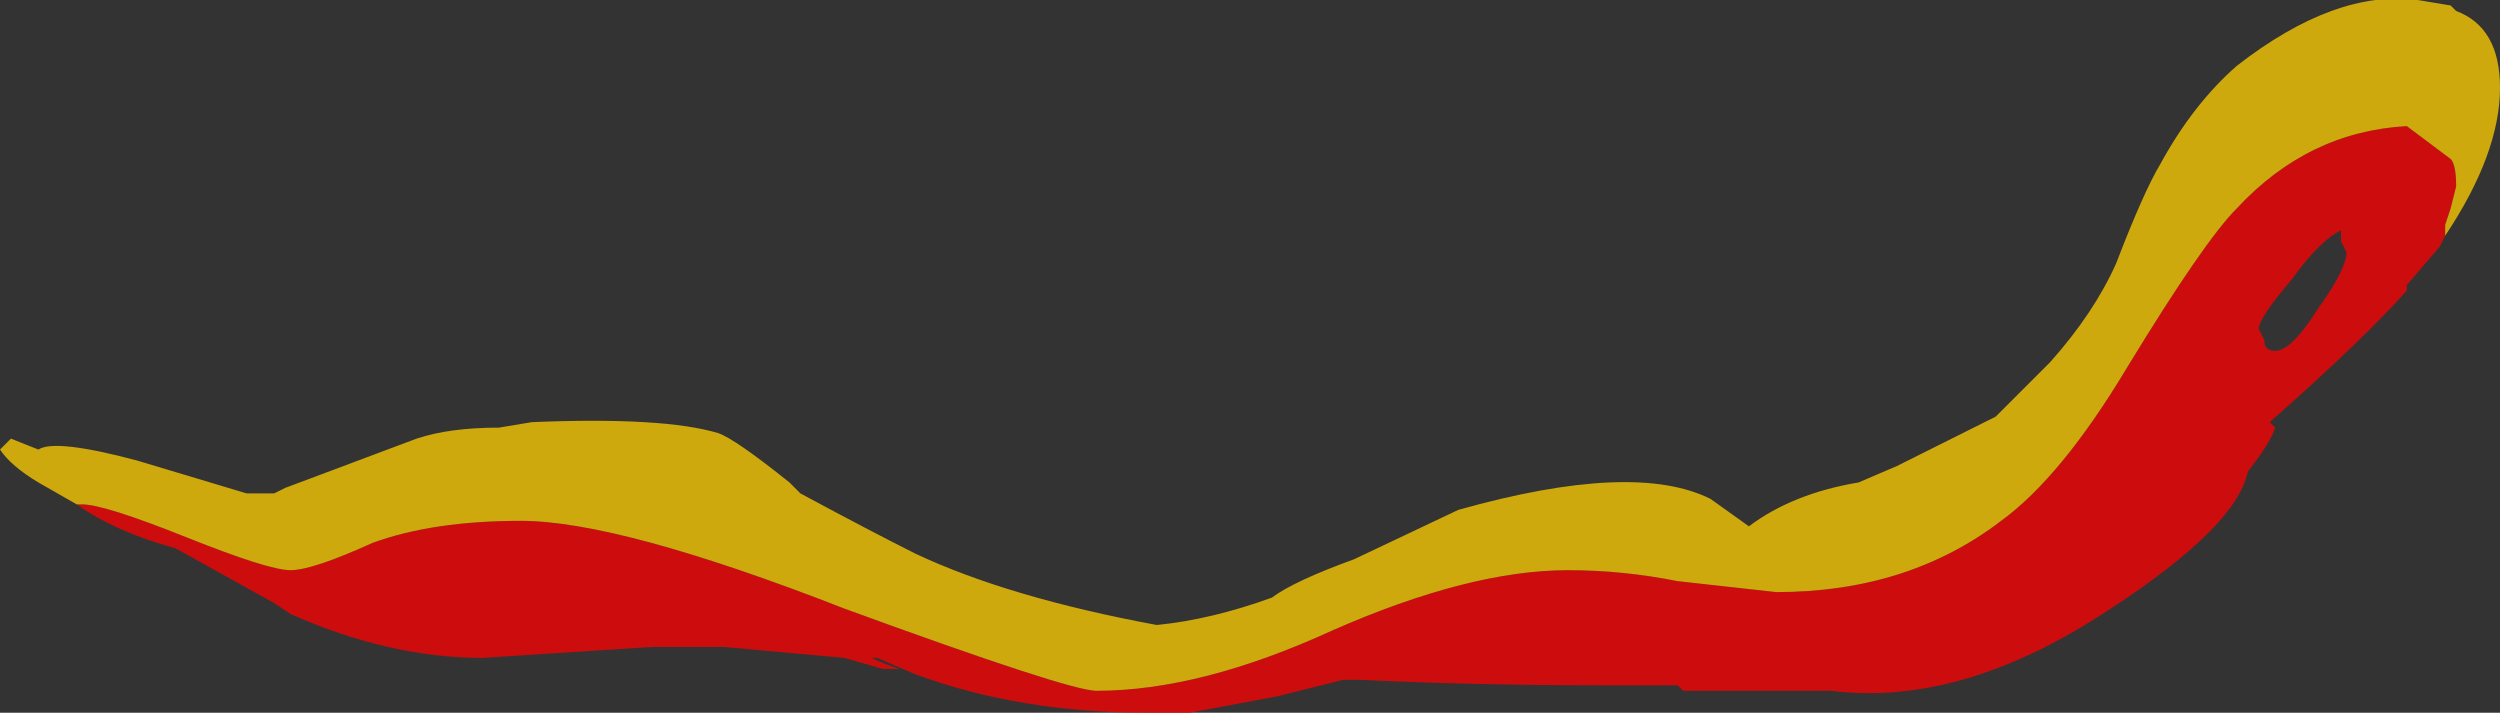 <?xml version="1.0" encoding="UTF-8" standalone="no"?>
<svg xmlns:ffdec="https://www.free-decompiler.com/flash" xmlns:xlink="http://www.w3.org/1999/xlink" ffdec:objectType="shape" height="6.5px" width="22.8px" xmlns="http://www.w3.org/2000/svg">
  <rect width="100%" height="100%" fill="#333333" stroke="none"/>
  <g transform="matrix(1.0, 0.0, 0.0, 1.0, 10.35, 6.25)">
    <path d="M-0.3 -0.9 L-0.3 -0.9" fill="#ffffff" fill-opacity="0.753" fill-rule="evenodd" stroke="none"/>
    <path d="M11.95 -4.1 L11.9 -4.0 11.6 -3.65 11.6 -3.6 Q11.2 -3.15 10.35 -2.4 L10.4 -2.35 Q10.35 -2.2 10.15 -1.95 10.05 -1.45 8.9 -0.7 7.55 0.2 6.35 0.05 L5.0 0.05 4.95 0.0 4.25 0.0 Q3.1 0.0 2.05 -0.05 L1.9 -0.05 1.3 0.1 0.5 0.25 0.1 0.25 Q-1.05 0.25 -2.0 -0.1 L-2.35 -0.25 -2.4 -0.25 Q-2.3 -0.2 -2.15 -0.15 L-2.3 -0.15 -2.65 -0.25 -3.75 -0.35 -4.4 -0.35 -5.95 -0.25 Q-6.8 -0.25 -7.7 -0.65 L-7.85 -0.75 -8.75 -1.25 Q-9.3 -1.4 -9.65 -1.65 L-9.6 -1.65 Q-9.4 -1.65 -8.65 -1.35 -7.9 -1.05 -7.7 -1.05 -7.5 -1.05 -6.95 -1.3 -6.4 -1.5 -5.6 -1.5 -4.7 -1.5 -2.65 -0.7 -0.6 0.05 -0.35 0.05 0.6 0.05 1.8 -0.5 3.05 -1.05 3.95 -1.05 4.45 -1.05 4.95 -0.95 L5.85 -0.85 Q7.05 -0.85 7.9 -1.5 8.45 -1.9 9.05 -2.9 9.75 -4.05 10.05 -4.35 10.7 -5.05 11.6 -5.1 L12.0 -4.8 Q12.05 -4.75 12.05 -4.55 L12.0 -4.35 11.95 -4.2 11.95 -4.1 M11.05 -3.95 L11.0 -4.05 11.0 -4.15 Q10.8 -4.05 10.55 -3.7 10.25 -3.35 10.25 -3.25 L10.3 -3.15 Q10.3 -3.05 10.4 -3.05 10.55 -3.05 10.8 -3.45 11.05 -3.8 11.05 -3.95 M-6.85 -1.25 L-6.85 -1.25" fill="#ff0000" fill-opacity="0.753" fill-rule="evenodd" stroke="none"/>
    <path d="M11.95 -4.1 L11.95 -4.2 12.0 -4.35 12.05 -4.55 Q12.05 -4.75 12.0 -4.8 L11.6 -5.1 Q10.7 -5.05 10.05 -4.35 9.75 -4.05 9.05 -2.9 8.45 -1.9 7.9 -1.5 7.05 -0.85 5.85 -0.85 L4.95 -0.95 Q4.45 -1.05 3.95 -1.05 3.05 -1.05 1.8 -0.5 0.6 0.05 -0.35 0.05 -0.6 0.05 -2.65 -0.7 -4.7 -1.5 -5.6 -1.5 -6.4 -1.5 -6.95 -1.3 -7.5 -1.05 -7.7 -1.05 -7.9 -1.05 -8.65 -1.35 -9.4 -1.65 -9.6 -1.65 L-9.65 -1.65 -10.0 -1.85 Q-10.25 -2.0 -10.35 -2.15 L-10.25 -2.25 -10.0 -2.15 Q-9.85 -2.25 -9.1 -2.05 L-8.1 -1.75 -7.85 -1.75 -7.75 -1.8 -6.55 -2.25 Q-6.25 -2.35 -5.8 -2.35 L-5.5 -2.4 Q-4.3 -2.45 -3.8 -2.3 -3.65 -2.25 -3.15 -1.85 L-3.05 -1.75 Q-2.4 -1.4 -2.0 -1.2 -1.15 -0.8 0.2 -0.55 0.7 -0.6 1.25 -0.8 1.45 -0.95 2.0 -1.15 L2.95 -1.6 Q4.55 -2.05 5.25 -1.7 L5.6 -1.45 Q6.0 -1.75 6.6 -1.85 L6.95 -2.0 7.15 -2.1 Q7.55 -2.3 7.85 -2.45 L8.35 -2.95 Q8.75 -3.4 8.95 -3.85 9.2 -4.5 9.35 -4.75 9.65 -5.3 10.05 -5.65 10.95 -6.35 11.7 -6.25 L12.0 -6.2 12.05 -6.15 Q12.45 -6.0 12.45 -5.45 12.45 -4.85 11.95 -4.1" fill="#ffcf00" fill-opacity="0.753" fill-rule="evenodd" stroke="none"/>
  </g>
</svg>
